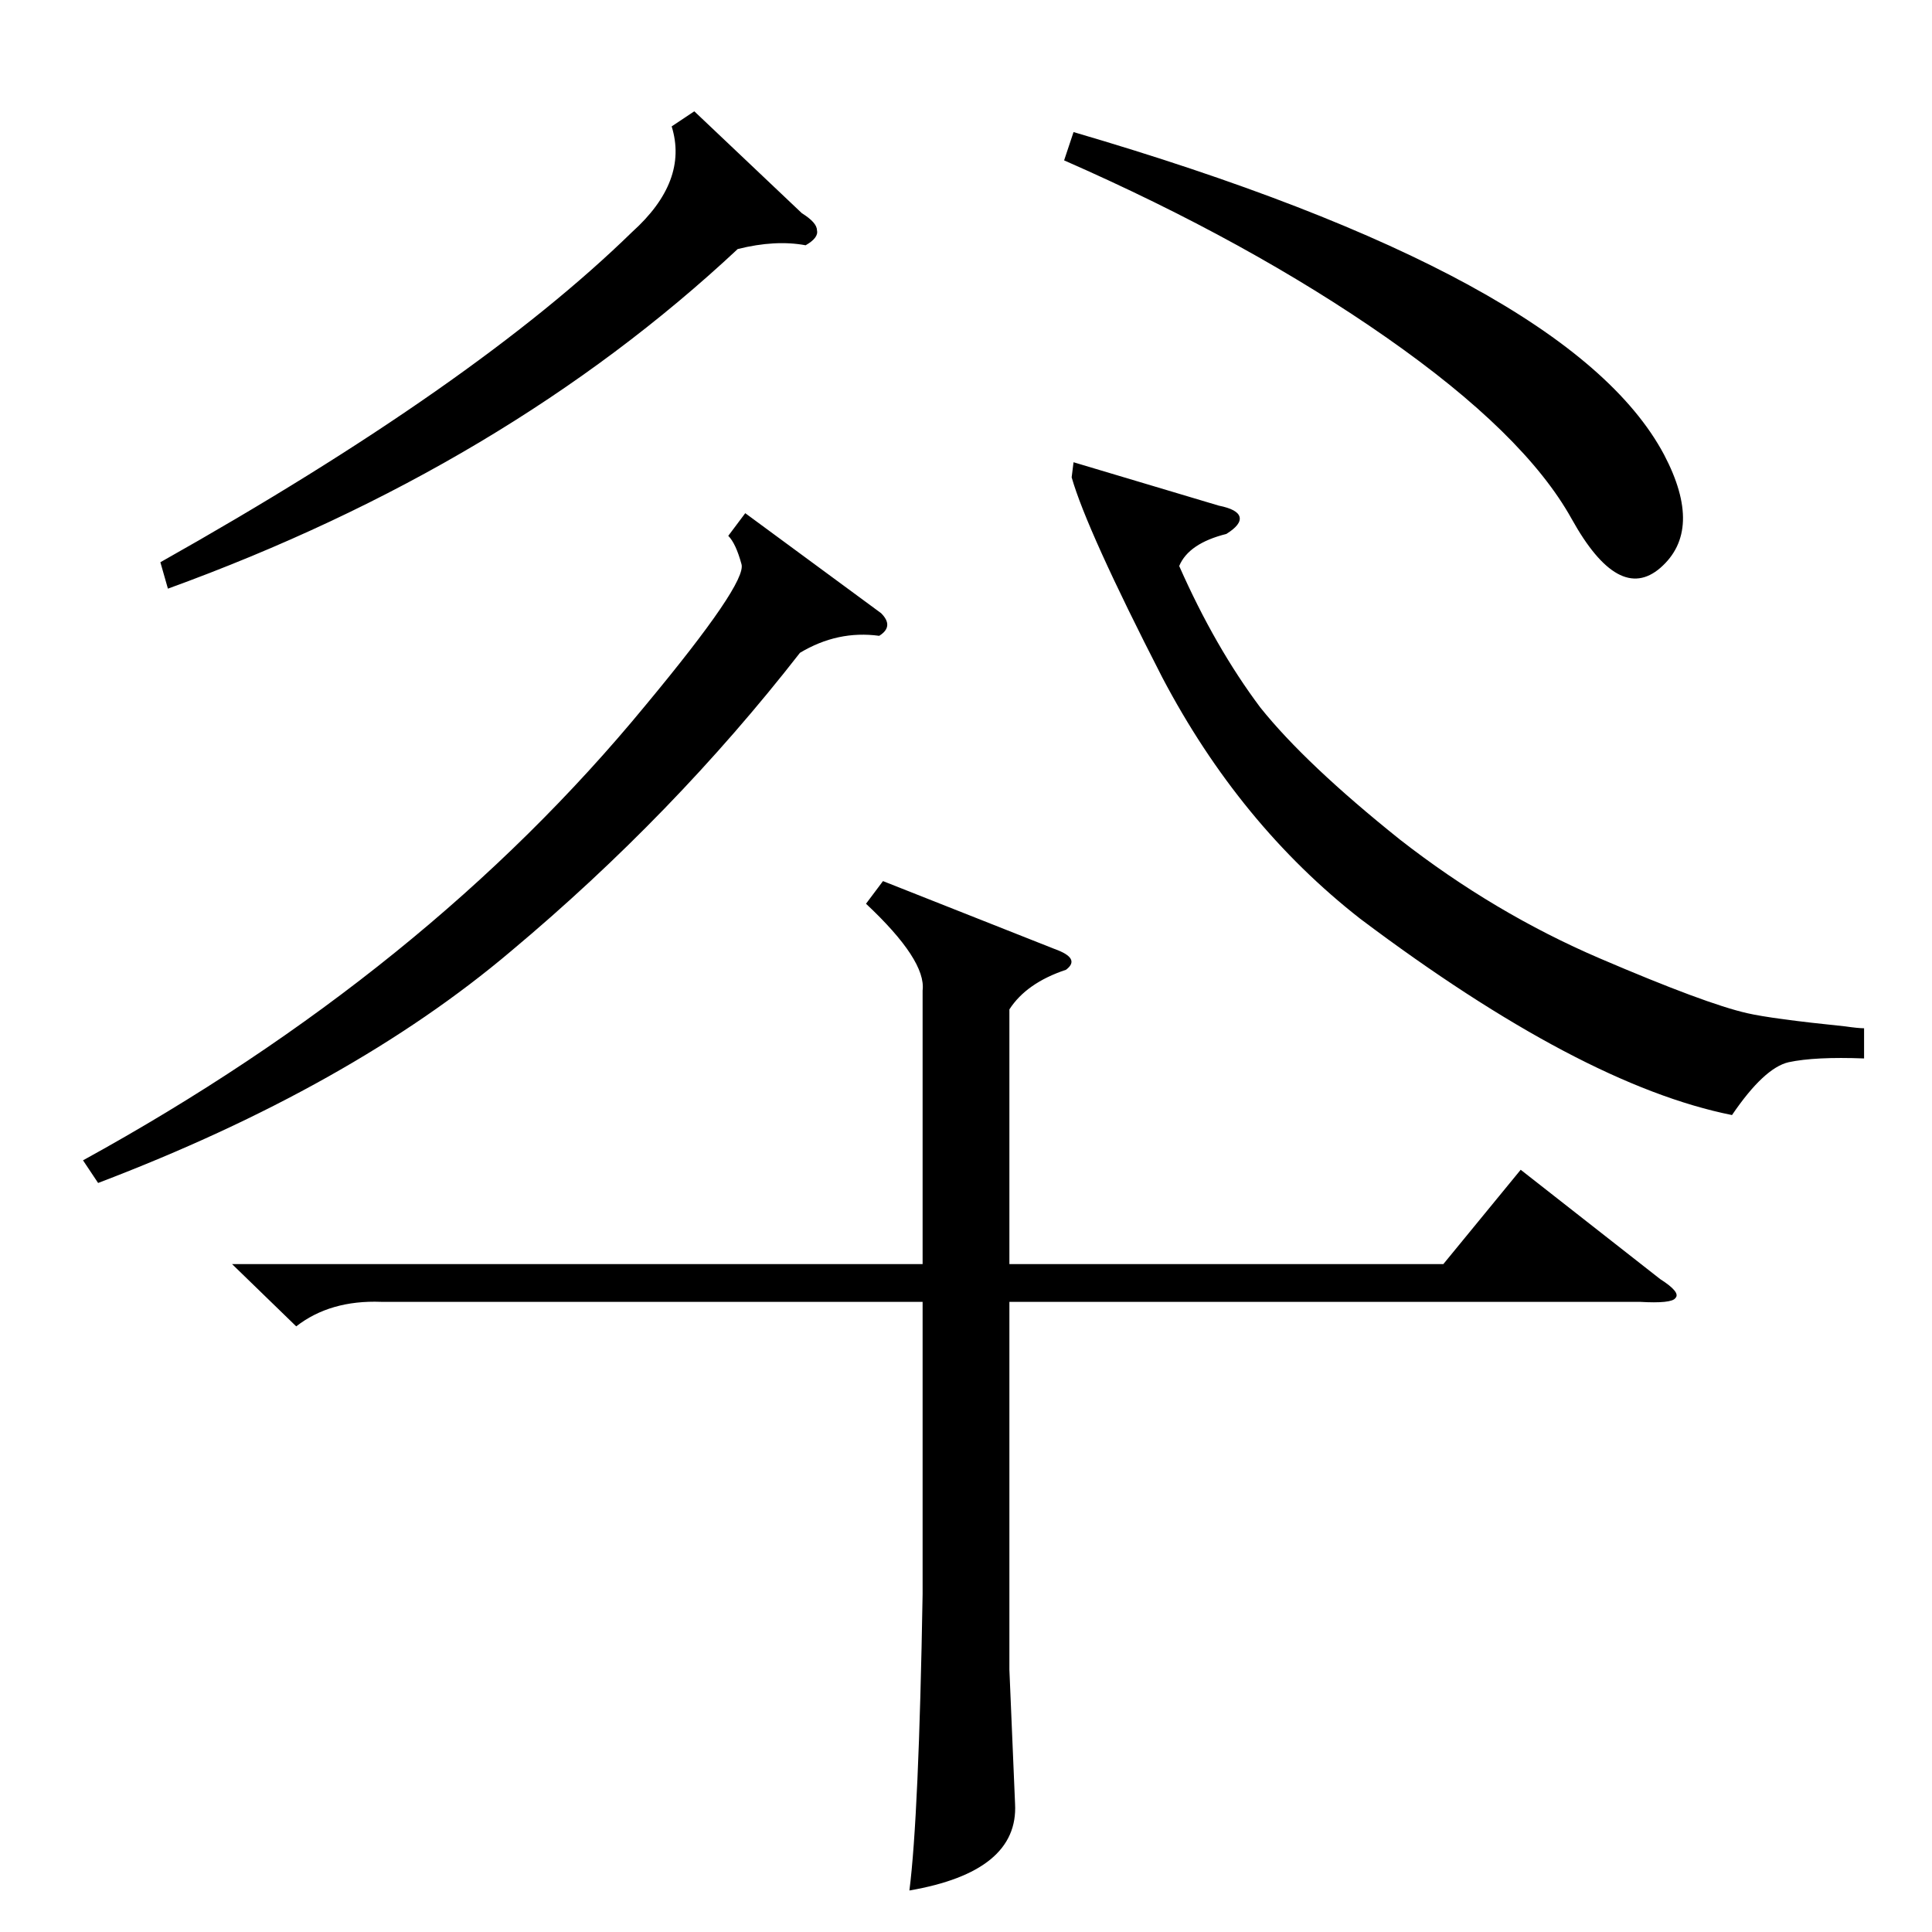 <?xml version="1.0" standalone="no"?>
<!DOCTYPE svg PUBLIC "-//W3C//DTD SVG 1.1//EN" "http://www.w3.org/Graphics/SVG/1.1/DTD/svg11.dtd" >
<svg xmlns="http://www.w3.org/2000/svg" xmlns:xlink="http://www.w3.org/1999/xlink" version="1.1" viewBox="0 -205 1024 1024">
  <g transform="matrix(1 0 0 -1 0 819)">
   <path fill="currentColor"
d="M468 557l91 -36q14 -5 6 -11q-21 -7 -30 -21v-135h230l41 50l74 -58q11 -7 8 -10q-2 -3 -19 -2h-334v-195l3 -71q2 -36 -56 -46q5 39 7 157v155h-287q-27 1 -45 -13l-34 33h366v145q2 16 -30 46zM988 479v-16q-26 1 -40 -2q-13 -3 -30 -28q-80 16 -197 104
q-64 50 -105 128q-40 78 -48 106l1 8l77 -23q10 -2 11 -6t-7 -9q-20 -5 -25 -17q19 -43 43 -75q24 -30 74 -70q50 -39 106 -63t78 -29q13 -3 52 -7q7 -1 10 -1zM395 752l72 -53q7 -7 -1 -12q-22 3 -42 -9q-67 -86 -153 -158q-85 -72 -219 -123l-8 12q182 100 298 241
q54 65 51 75q-3 11 -7 15zM564 939l5 15q263 -77 313 -171q21 -40 -2 -60q-22 -19 -47 26t-98 96t-171 94zM368 965l57 -54q8 -5 8 -9q1 -4 -6 -8q-16 3 -36 -2q-123 -115 -302 -180l-4 14q167 94 250 175q30 27 21 56z" />
  </g>

</svg>

